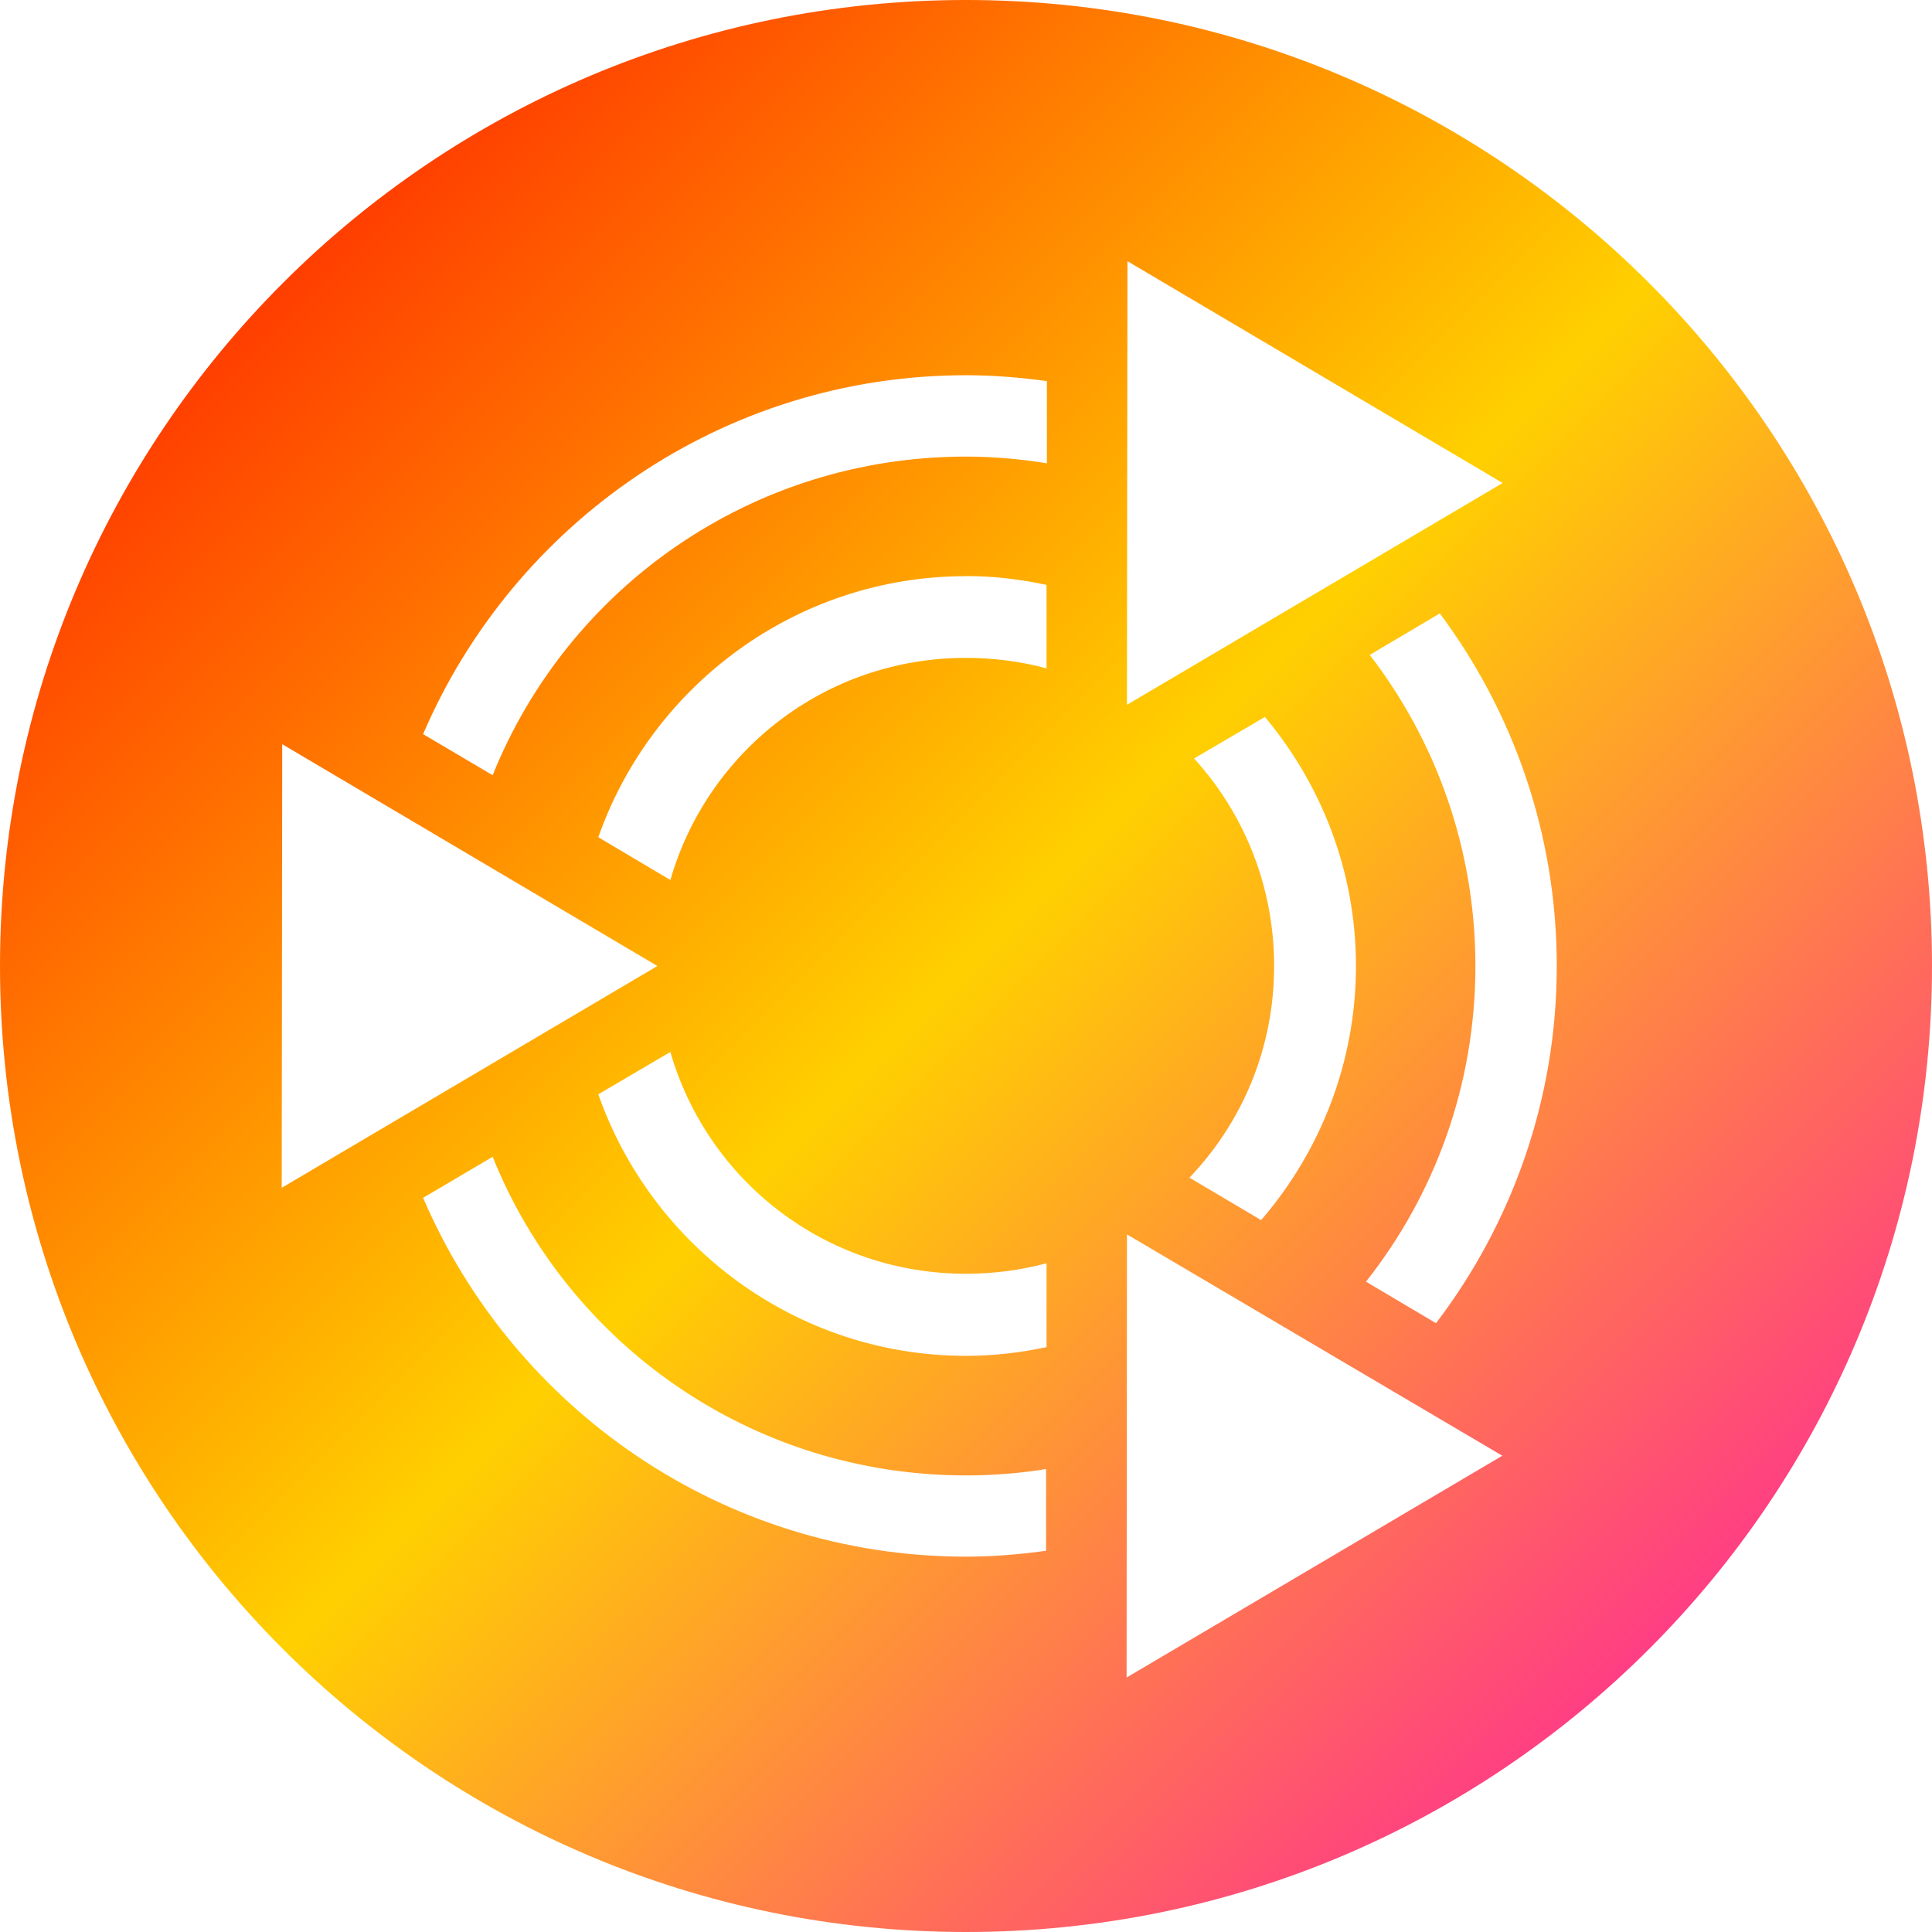 <svg xmlns="http://www.w3.org/2000/svg" xmlns:xlink="http://www.w3.org/1999/xlink" width="64" height="64" viewBox="0 0 64 64" version="1.1"><defs><linearGradient id="linear0" x1="0%" x2="100%" y1="0%" y2="100%"><stop offset="0%" style="stop-color:#ff0000; stop-opacity:1"/><stop offset="50%" style="stop-color:#ffd000; stop-opacity:1"/><stop offset="100%" style="stop-color:#ff00bb; stop-opacity:1"/></linearGradient></defs><g id="surface1"><path style=" stroke:none;fill-rule:nonzero;fill:url(#linear0);" d="M 32 0 C 14.328 0 0 14.328 0 32 C 0 49.672 14.328 64 32 64 C 49.672 64 64 49.672 64 32 C 64 14.328 49.672 0 32 0 Z M 37.348 8.652 L 49.777 16 L 37.332 23.348 Z M 32 12.43 C 32.91 12.43 33.805 12.504 34.68 12.625 L 34.68 15.348 C 33.809 15.207 32.914 15.125 32 15.125 C 24.891 15.125 18.812 19.48 16.32 25.68 L 14.016 24.32 C 17.008 17.34 23.941 12.43 32 12.43 Z M 32 19.082 C 32.914 19.082 33.805 19.191 34.668 19.375 L 34.668 22.141 C 33.816 21.91 32.922 21.793 32 21.793 C 27.332 21.793 23.434 24.895 22.207 29.152 L 19.82 27.734 C 21.586 22.707 26.387 19.086 32 19.086 Z M 47.695 20.32 C 50.129 23.582 51.57 27.629 51.57 32 C 51.57 36.438 50.074 40.543 47.57 43.832 L 45.25 42.457 C 47.52 39.586 48.875 35.957 48.875 32 C 48.875 28.117 47.566 24.543 45.375 21.695 Z M 41.902 23.75 C 43.777 25.992 44.918 28.867 44.918 32 C 44.918 35.203 43.73 38.152 41.777 40.418 L 39.402 39.012 C 41.141 37.191 42.207 34.734 42.207 32 C 42.207 29.344 41.203 26.938 39.555 25.125 Z M 9.348 24.652 L 21.777 32 L 9.332 39.348 Z M 22.207 34.848 C 23.434 39.102 27.332 42.195 32 42.195 C 32.922 42.195 33.816 42.074 34.668 41.848 L 34.668 44.625 C 33.805 44.809 32.914 44.914 32 44.914 C 26.383 44.914 21.582 41.281 19.82 36.25 Z M 16.32 38.32 C 18.812 44.52 24.891 48.875 32 48.875 C 32.906 48.875 33.789 48.805 34.652 48.664 L 34.652 51.371 C 33.785 51.492 32.902 51.566 32 51.566 C 23.941 51.566 17.008 46.656 14.016 39.68 Z M 37.332 40.891 L 49.766 48.223 L 37.32 55.57 Z M 37.332 40.891 "/></g></svg>
